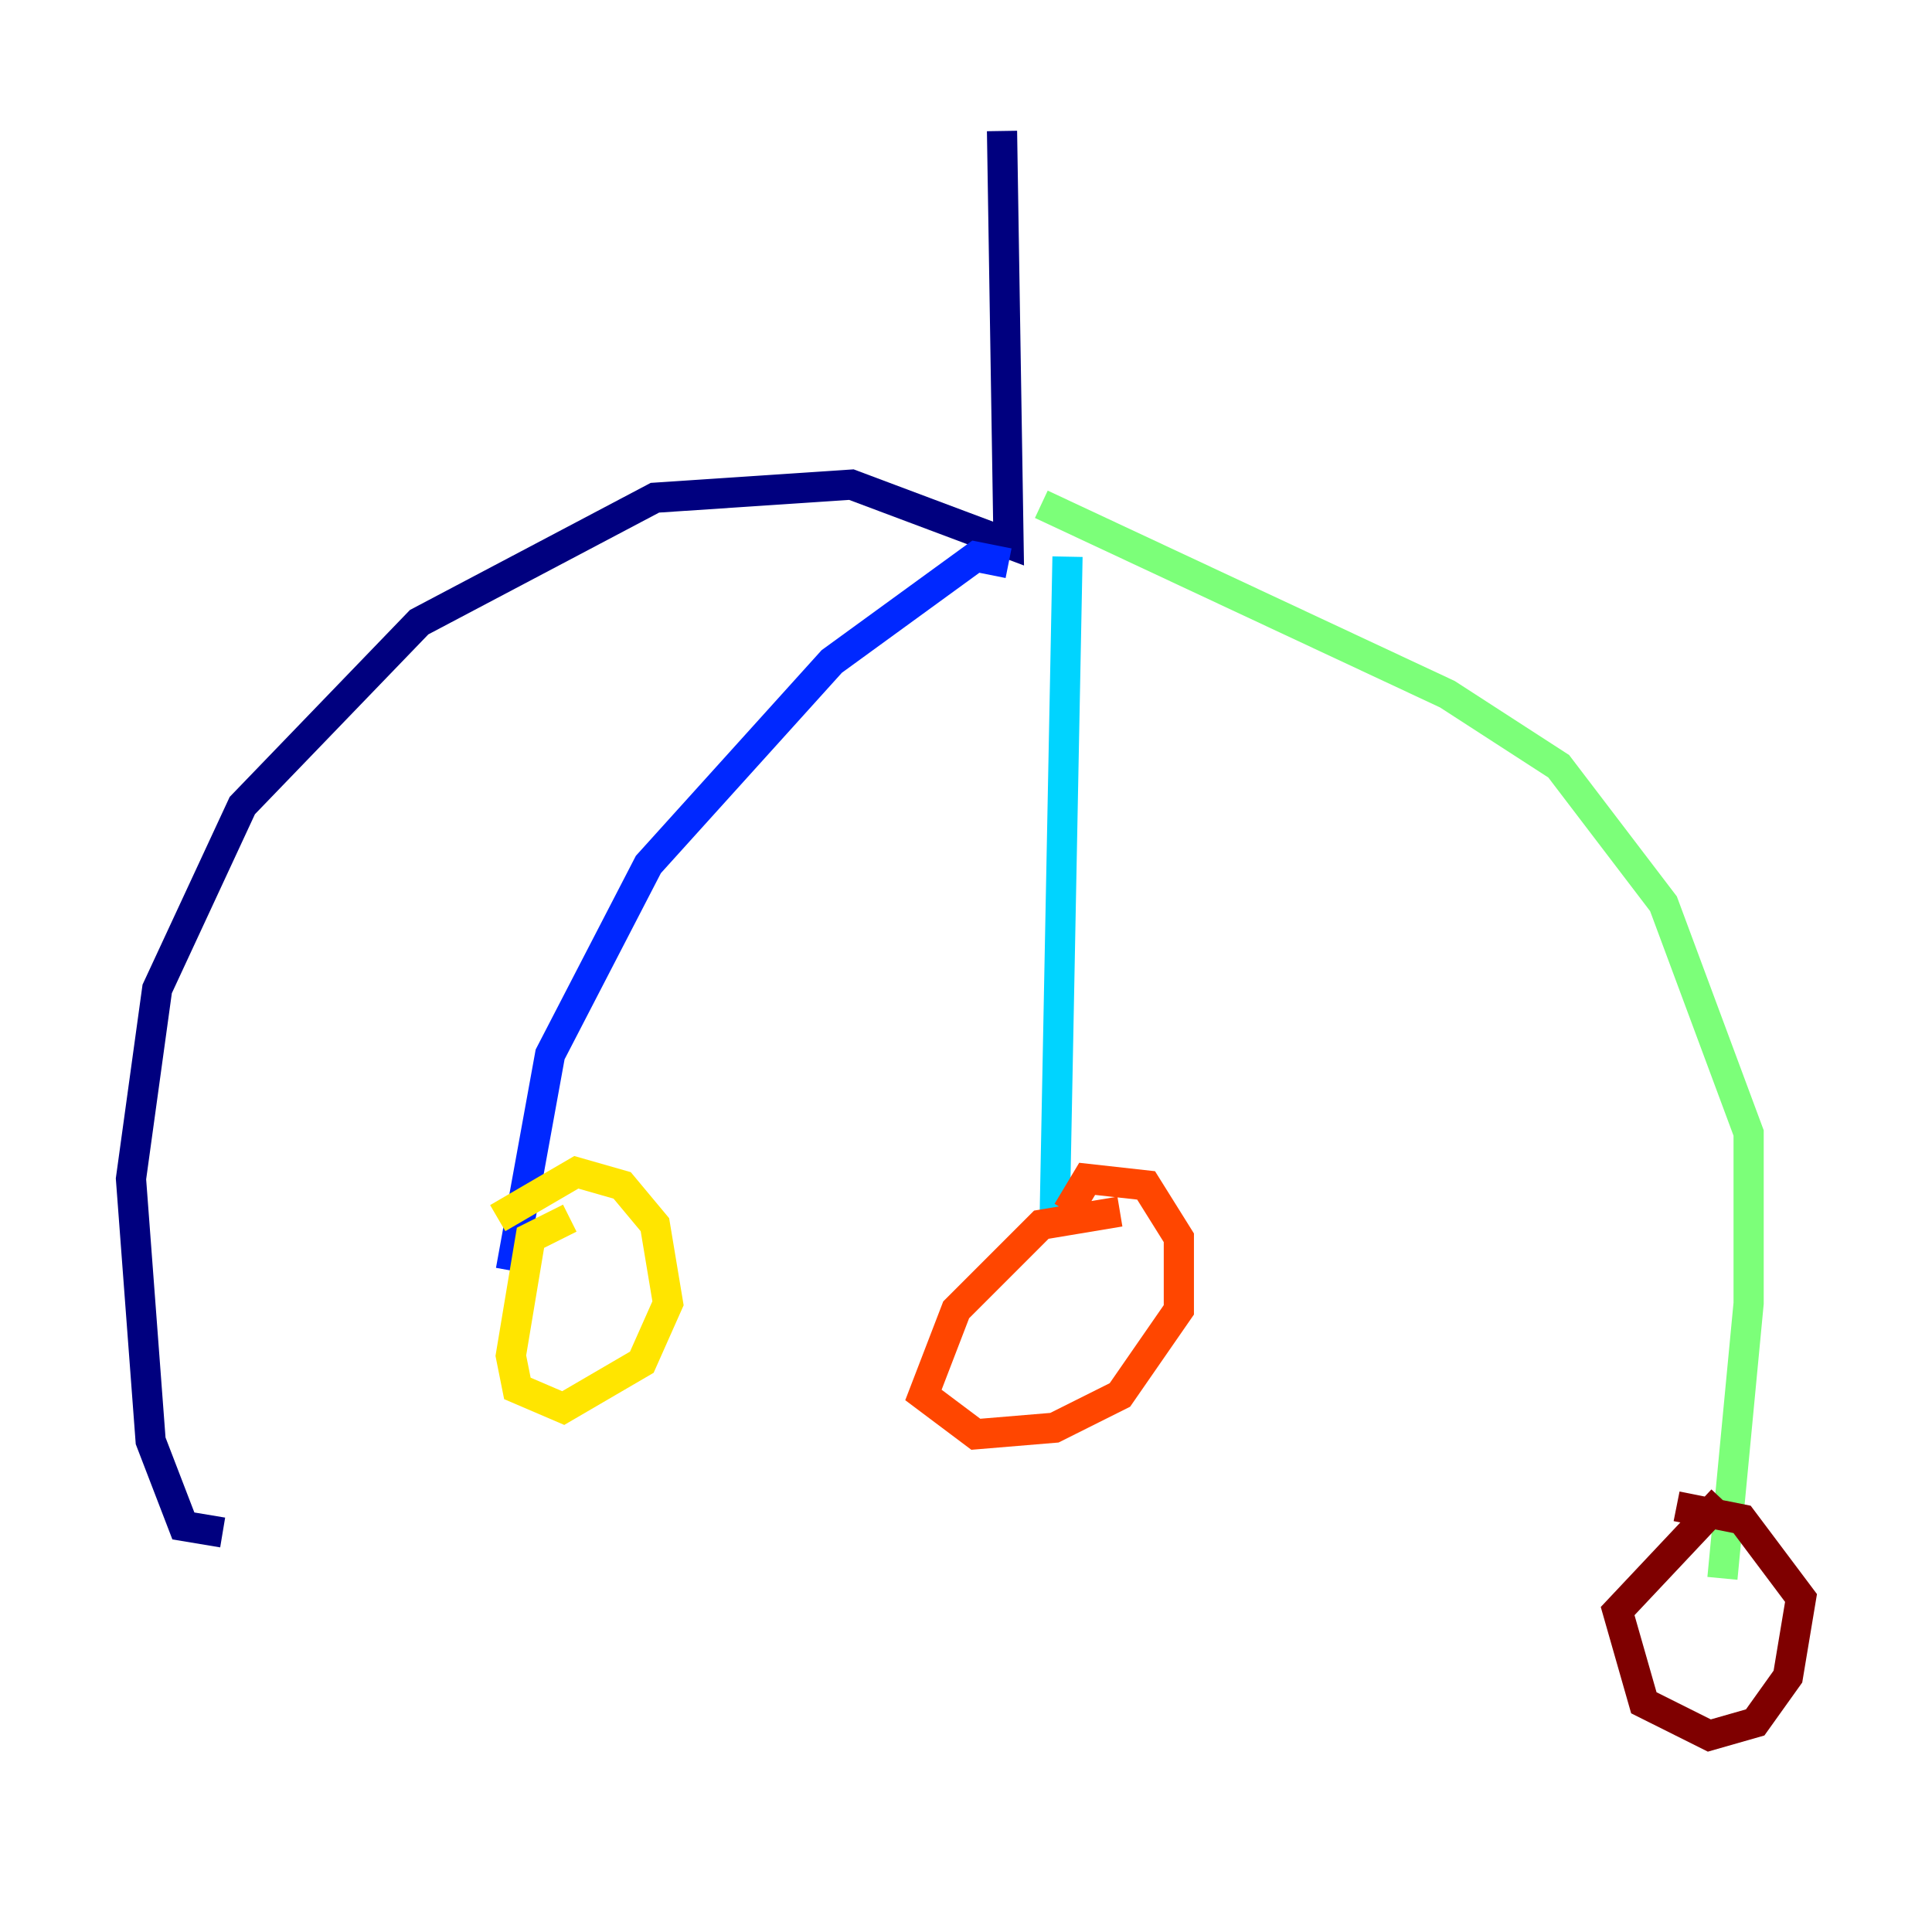 <?xml version="1.0" encoding="utf-8" ?>
<svg baseProfile="tiny" height="128" version="1.2" viewBox="0,0,128,128" width="128" xmlns="http://www.w3.org/2000/svg" xmlns:ev="http://www.w3.org/2001/xml-events" xmlns:xlink="http://www.w3.org/1999/xlink"><defs /><polyline fill="none" points="66.386,8.678 66.82,36.014 56.407,32.108 43.39,32.976 27.77,41.22 16.054,53.37 10.414,65.519 8.678,78.102 9.98,95.458 12.149,101.098 14.752,101.532" stroke="#00007f" stroke-width="2" /><polyline fill="none" points="66.82,37.315 64.651,36.881 55.105,43.824 42.956,57.275 36.447,69.858 33.844,84.176" stroke="#0028ff" stroke-width="2" /><polyline fill="none" points="70.725,36.881 69.858,81.573" stroke="#00d4ff" stroke-width="2" /><polyline fill="none" points="68.99,33.41 95.891,45.993 103.268,50.766 110.21,59.878 115.851,75.064 115.851,86.346 114.115,104.57" stroke="#7cff79" stroke-width="2" /><polyline fill="none" points="37.749,80.705 35.146,82.007 33.844,89.817 34.278,91.986 37.315,93.288 42.522,90.251 44.258,86.346 43.39,81.139 41.22,78.536 38.183,77.668 32.976,80.705" stroke="#ffe500" stroke-width="2" /><polyline fill="none" points="74.197,80.271 68.99,81.139 63.349,86.78 61.18,92.42 64.651,95.024 69.858,94.59 74.197,92.42 78.102,86.78 78.102,82.007 75.932,78.536 72.027,78.102 70.725,80.271" stroke="#ff4600" stroke-width="2" /><polyline fill="none" points="114.115,99.363 107.173,106.739 108.909,112.814 113.248,114.983 116.285,114.115 118.454,111.078 119.322,105.871 115.417,100.664 111.078,99.797" stroke="#7f0000" stroke-width="2" /></svg>